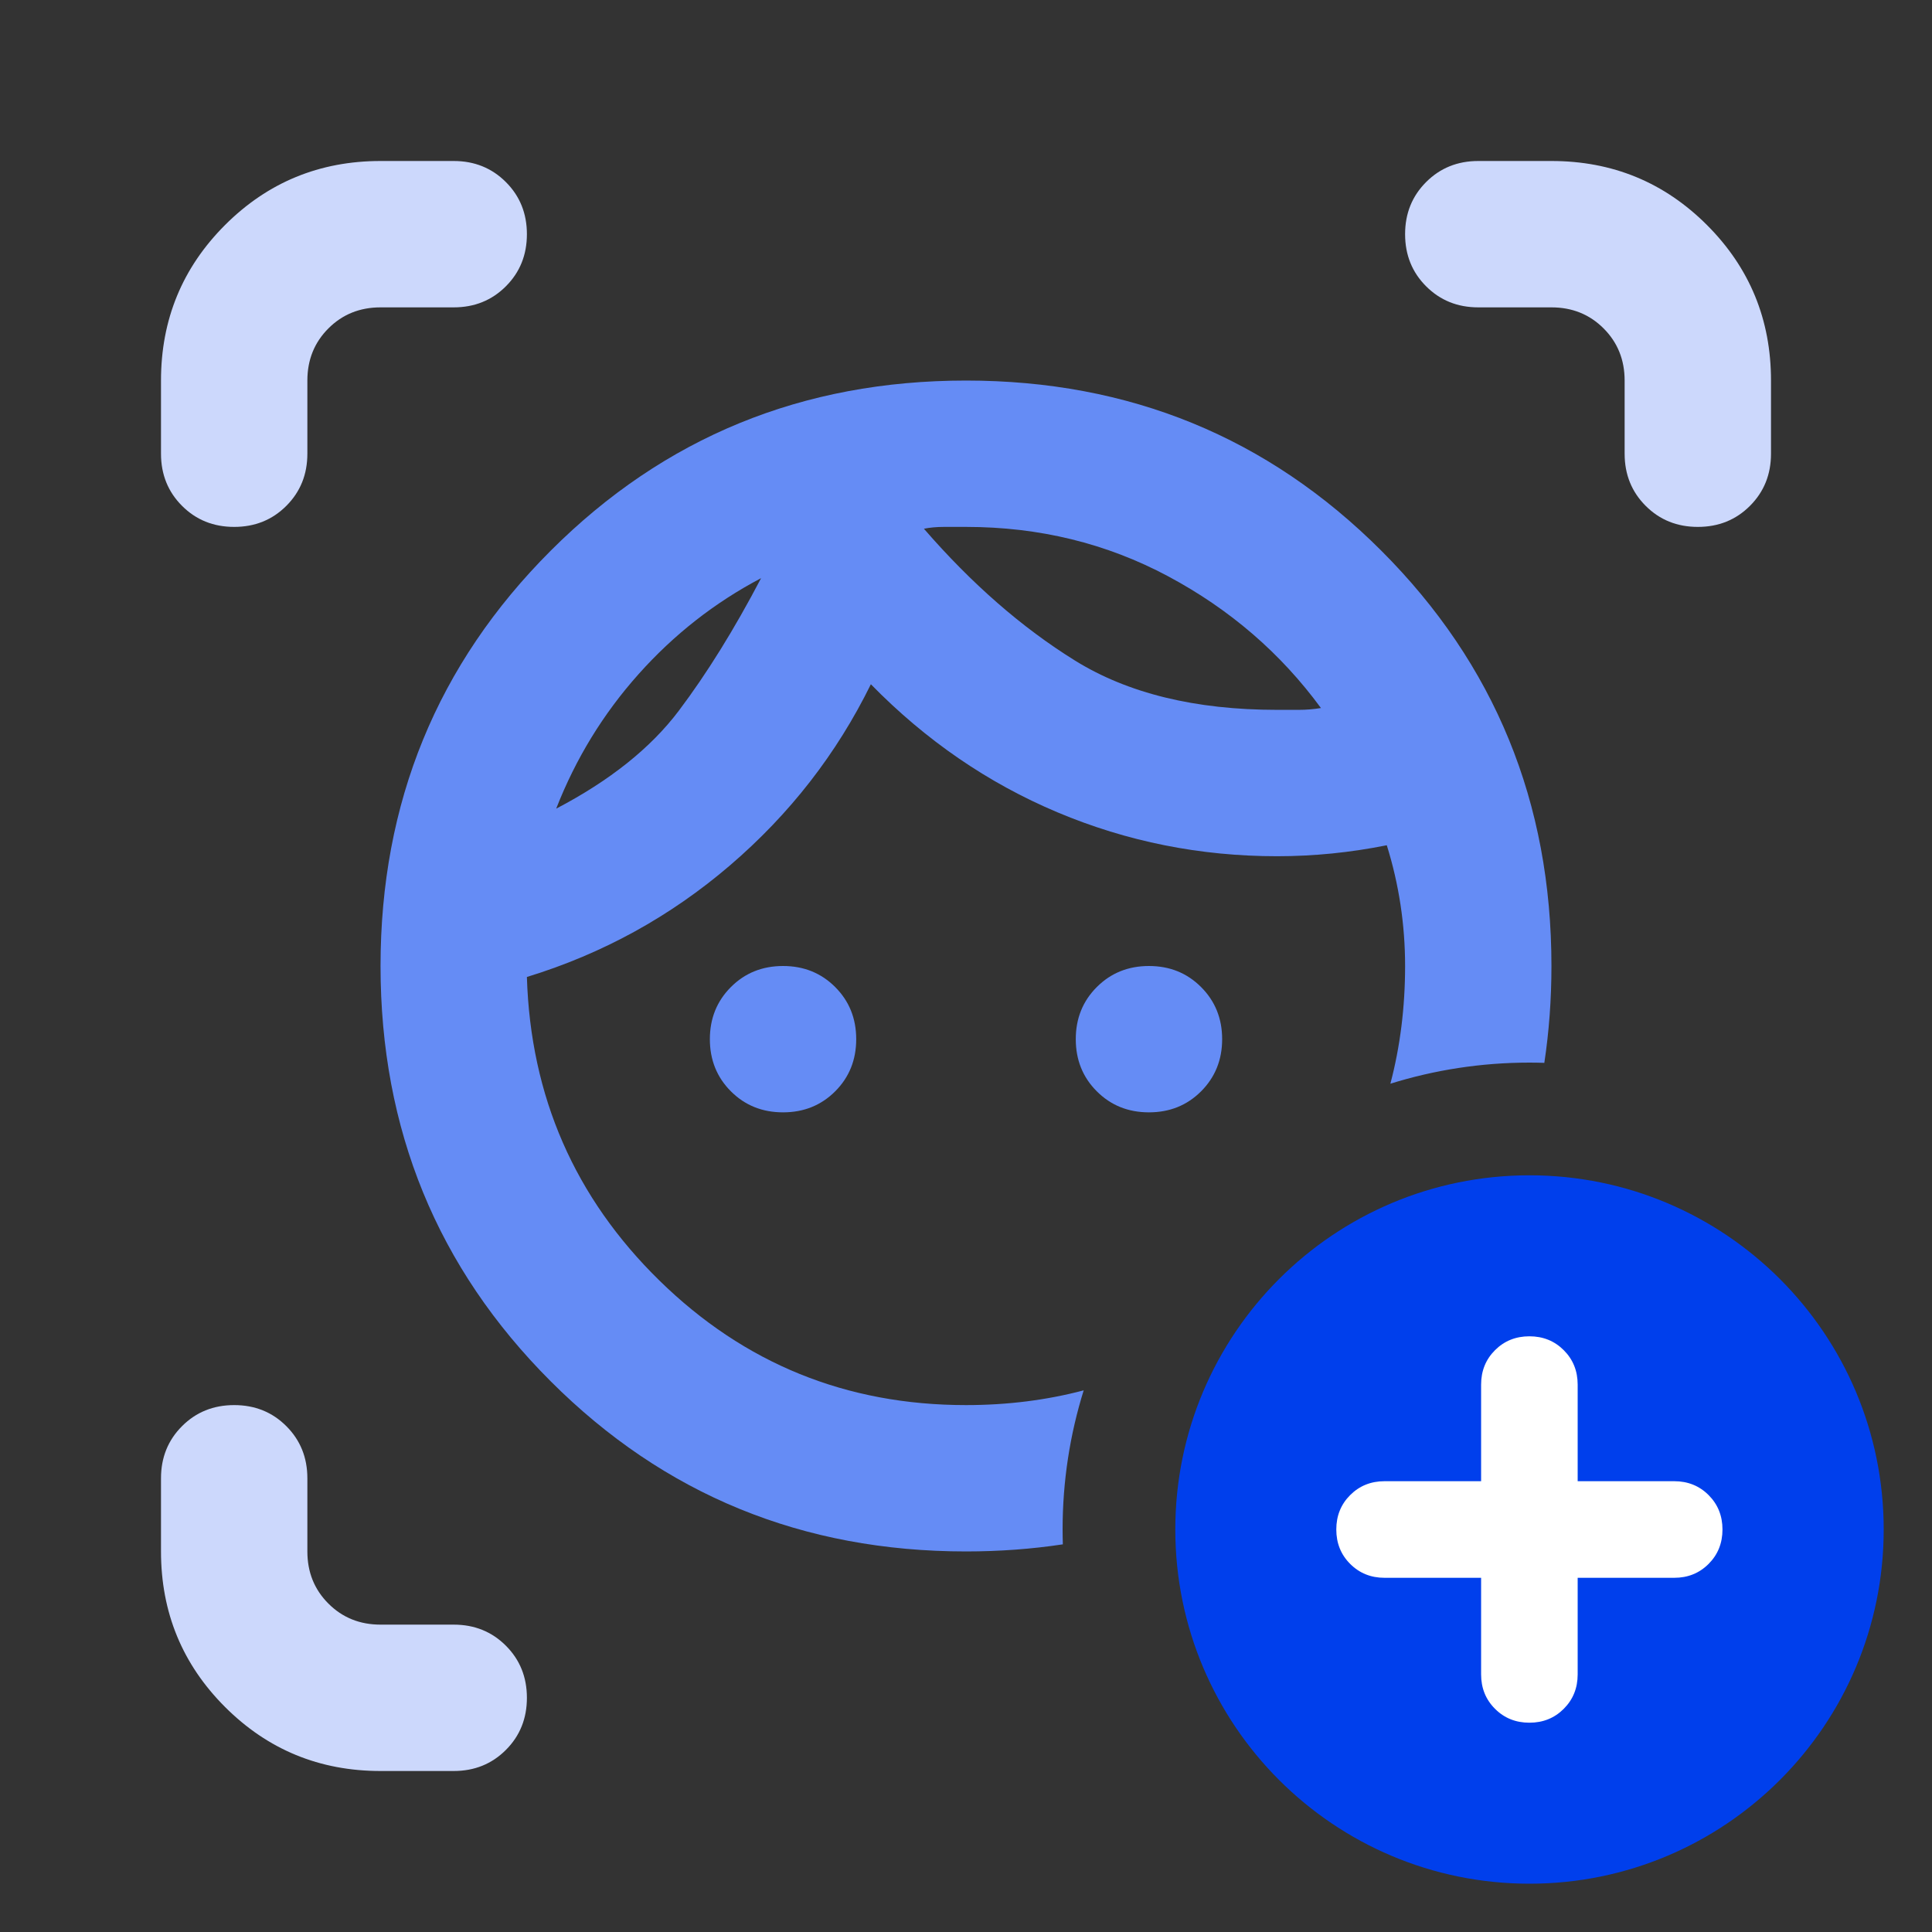 <?xml version="1.0" encoding="UTF-8"?>
<!-- Generated by Pixelmator Pro 3.6.1 -->
<svg width="120" height="120" viewBox="0 0 120 120" xmlns="http://www.w3.org/2000/svg">
    <rect x="0" y="0" width="120" height="120" fill="#333333" stroke="none"/>
    <g id="Gruppo-copia-5">
        <path id="Rettangolo-copia-2" fill="none" stroke="none" d="M 0 120 L 120 120 L 120 0 L 0 0 Z"/>
        <path id="Forma" fill="#ffffff" fill-rule="evenodd" stroke="none" d="M 115 95 C 115 83.954 106.046 75 95 75 C 83.954 75 75 83.954 75 95 C 75 106.046 83.954 115 95 115 C 106.046 115 115 106.046 115 95 Z"/>
        <path id="Ellisse" fill="#003fec" stroke="none" d="M 95 117 C 82.85 117 73 107.15 73 95 C 73 82.85 82.85 73 95 73 C 107.15 73 117 82.85 117 95 C 117 107.15 107.15 117 95 117 Z M 94.994 107 C 95.843 107 96.554 106.712 97.129 106.137 C 97.703 105.562 97.992 104.85 97.992 104 L 97.992 98 L 103.988 98 C 104.838 98 105.55 97.712 106.125 97.137 C 106.699 96.562 106.986 95.85 106.986 95 C 106.986 94.15 106.699 93.438 106.125 92.863 C 105.55 92.288 104.838 92 103.988 92 L 97.992 92 L 97.992 86 C 97.992 85.15 97.703 84.438 97.129 83.863 C 96.554 83.288 95.843 83 94.994 83 C 94.144 83 93.432 83.288 92.857 83.863 C 92.282 84.438 91.994 85.15 91.994 86 L 91.994 92 L 85.998 92 C 85.148 92 84.436 92.288 83.861 92.863 C 83.286 93.438 83 94.15 83 95 C 83 95.85 83.286 96.562 83.861 97.137 C 84.436 97.712 85.148 98 85.998 98 L 91.994 98 L 91.994 104 C 91.994 104.85 92.282 105.562 92.857 106.137 C 93.432 106.712 94.144 107 94.994 107 Z"/>
        <path id="Forma-copia" fill="#658cf5" fill-rule="evenodd" stroke="none" d="M 60 96.363 C 49.848 96.363 41.25 92.84 34.205 85.795 C 27.159 78.75 23.636 70.152 23.636 60 C 23.636 49.848 27.159 41.25 34.205 34.205 C 41.25 27.16 49.848 23.637 60 23.637 C 70.151 23.637 78.751 27.16 85.796 34.205 C 92.842 41.25 96.363 49.848 96.363 60 C 96.363 62.07 96.214 64.075 95.921 66.016 C 95.615 66.006 95.308 66 95 66 C 91.99 66 89.088 66.46 86.359 67.311 C 86.968 65.004 87.273 62.567 87.273 60 C 87.273 58.712 87.177 57.443 86.988 56.193 C 86.798 54.943 86.515 53.712 86.136 52.5 C 85 52.727 83.864 52.898 82.728 53.012 C 81.592 53.125 80.454 53.182 79.318 53.182 C 74.545 53.182 70 52.273 65.681 50.455 C 61.363 48.637 57.5 45.985 54.091 42.5 C 51.97 46.818 49.054 50.568 45.341 53.75 C 41.629 56.932 37.423 59.242 32.726 60.682 C 32.954 68.106 35.701 74.393 40.966 79.545 C 46.231 84.697 52.575 87.273 60 87.273 C 62.567 87.273 65.004 86.966 67.31 86.357 C 66.459 89.087 66 91.99 66 95 C 66 95.309 66.006 95.616 66.015 95.922 C 64.074 96.215 62.069 96.363 60 96.363 Z M 48.636 69.09 C 47.348 69.09 46.269 68.656 45.398 67.785 C 44.527 66.914 44.091 65.833 44.091 64.545 C 44.091 63.257 44.527 62.178 45.398 61.307 C 46.269 60.435 47.348 60 48.636 60 C 49.924 60 51.003 60.435 51.875 61.307 C 52.746 62.178 53.181 63.257 53.181 64.545 C 53.181 65.833 52.746 66.914 51.875 67.785 C 51.003 68.656 49.924 69.09 48.636 69.09 Z M 71.363 69.09 C 70.075 69.09 68.996 68.656 68.125 67.785 C 67.253 66.914 66.818 65.833 66.818 64.545 C 66.818 63.257 67.253 62.178 68.125 61.307 C 68.996 60.435 70.075 60 71.363 60 C 72.651 60 73.73 60.435 74.601 61.307 C 75.472 62.178 75.91 63.257 75.91 64.545 C 75.91 65.833 75.472 66.914 74.601 67.785 C 73.73 68.656 72.65 69.09 71.363 69.09 Z M 34.546 50.227 C 37.88 48.484 40.417 46.459 42.16 44.148 C 43.902 41.838 45.606 39.092 47.273 35.91 C 44.394 37.425 41.857 39.413 39.66 41.875 C 37.463 44.337 35.759 47.12 34.546 50.227 Z M 79.318 44.09 L 80.681 44.09 C 81.136 44.09 81.592 44.052 82.046 43.977 C 79.546 40.567 76.382 37.84 72.556 35.795 C 68.731 33.75 64.545 32.727 60 32.727 L 58.636 32.727 C 58.182 32.727 57.765 32.764 57.386 32.84 C 60.341 36.249 63.466 38.978 66.761 41.023 C 70.057 43.069 74.242 44.09 79.318 44.09 Z"/>
        <path id="aronyouFILL0wght400GRAD0opsz24-copia" fill="#ccd8fc" stroke="none" d="M 14.545 32.727 C 13.258 32.727 12.178 32.292 11.307 31.42 C 10.436 30.549 10 29.47 10 28.182 L 10 23.636 C 10 19.849 11.326 16.629 13.977 13.977 C 16.629 11.326 19.849 10 23.636 10 L 28.182 10 C 29.47 10 30.549 10.436 31.42 11.307 C 32.292 12.178 32.727 13.258 32.727 14.545 C 32.727 15.833 32.292 16.913 31.42 17.784 C 30.549 18.655 29.47 19.091 28.182 19.091 L 23.636 19.091 C 22.349 19.091 21.269 19.526 20.398 20.398 C 19.526 21.269 19.091 22.349 19.091 23.636 L 19.091 28.182 C 19.091 29.47 18.655 30.549 17.784 31.42 C 16.913 32.292 15.833 32.727 14.545 32.727 Z M 23.636 110 C 19.849 110 16.629 108.674 13.977 106.023 C 11.326 103.371 10 100.151 10 96.364 L 10 91.818 C 10 90.53 10.436 89.451 11.307 88.58 C 12.178 87.708 13.258 87.273 14.545 87.273 C 15.833 87.273 16.913 87.708 17.784 88.58 C 18.655 89.451 19.091 90.53 19.091 91.818 L 19.091 96.364 C 19.091 97.651 19.526 98.731 20.398 99.602 C 21.269 100.474 22.349 100.909 23.636 100.909 L 28.182 100.909 C 29.47 100.909 30.549 101.345 31.42 102.216 C 32.292 103.087 32.727 104.167 32.727 105.455 C 32.727 106.742 32.292 107.822 31.42 108.693 C 30.549 109.564 29.47 110 28.182 110 Z M 100.909 28.182 L 100.909 23.636 C 100.909 22.349 100.474 21.269 99.602 20.398 C 98.731 19.526 97.651 19.091 96.364 19.091 L 91.818 19.091 C 90.53 19.091 89.451 18.655 88.58 17.784 C 87.708 16.913 87.273 15.833 87.273 14.545 C 87.273 13.258 87.708 12.178 88.58 11.307 C 89.451 10.436 90.53 10 91.818 10 L 96.364 10 C 100.151 10 103.371 11.326 106.023 13.977 C 108.674 16.629 110 19.849 110 23.636 L 110 28.182 C 110 29.47 109.564 30.549 108.693 31.42 C 107.822 32.292 106.742 32.727 105.455 32.727 C 104.167 32.727 103.087 32.292 102.216 31.42 C 101.345 30.549 100.909 29.47 100.909 28.182 Z"/>
    </g>
</svg>
